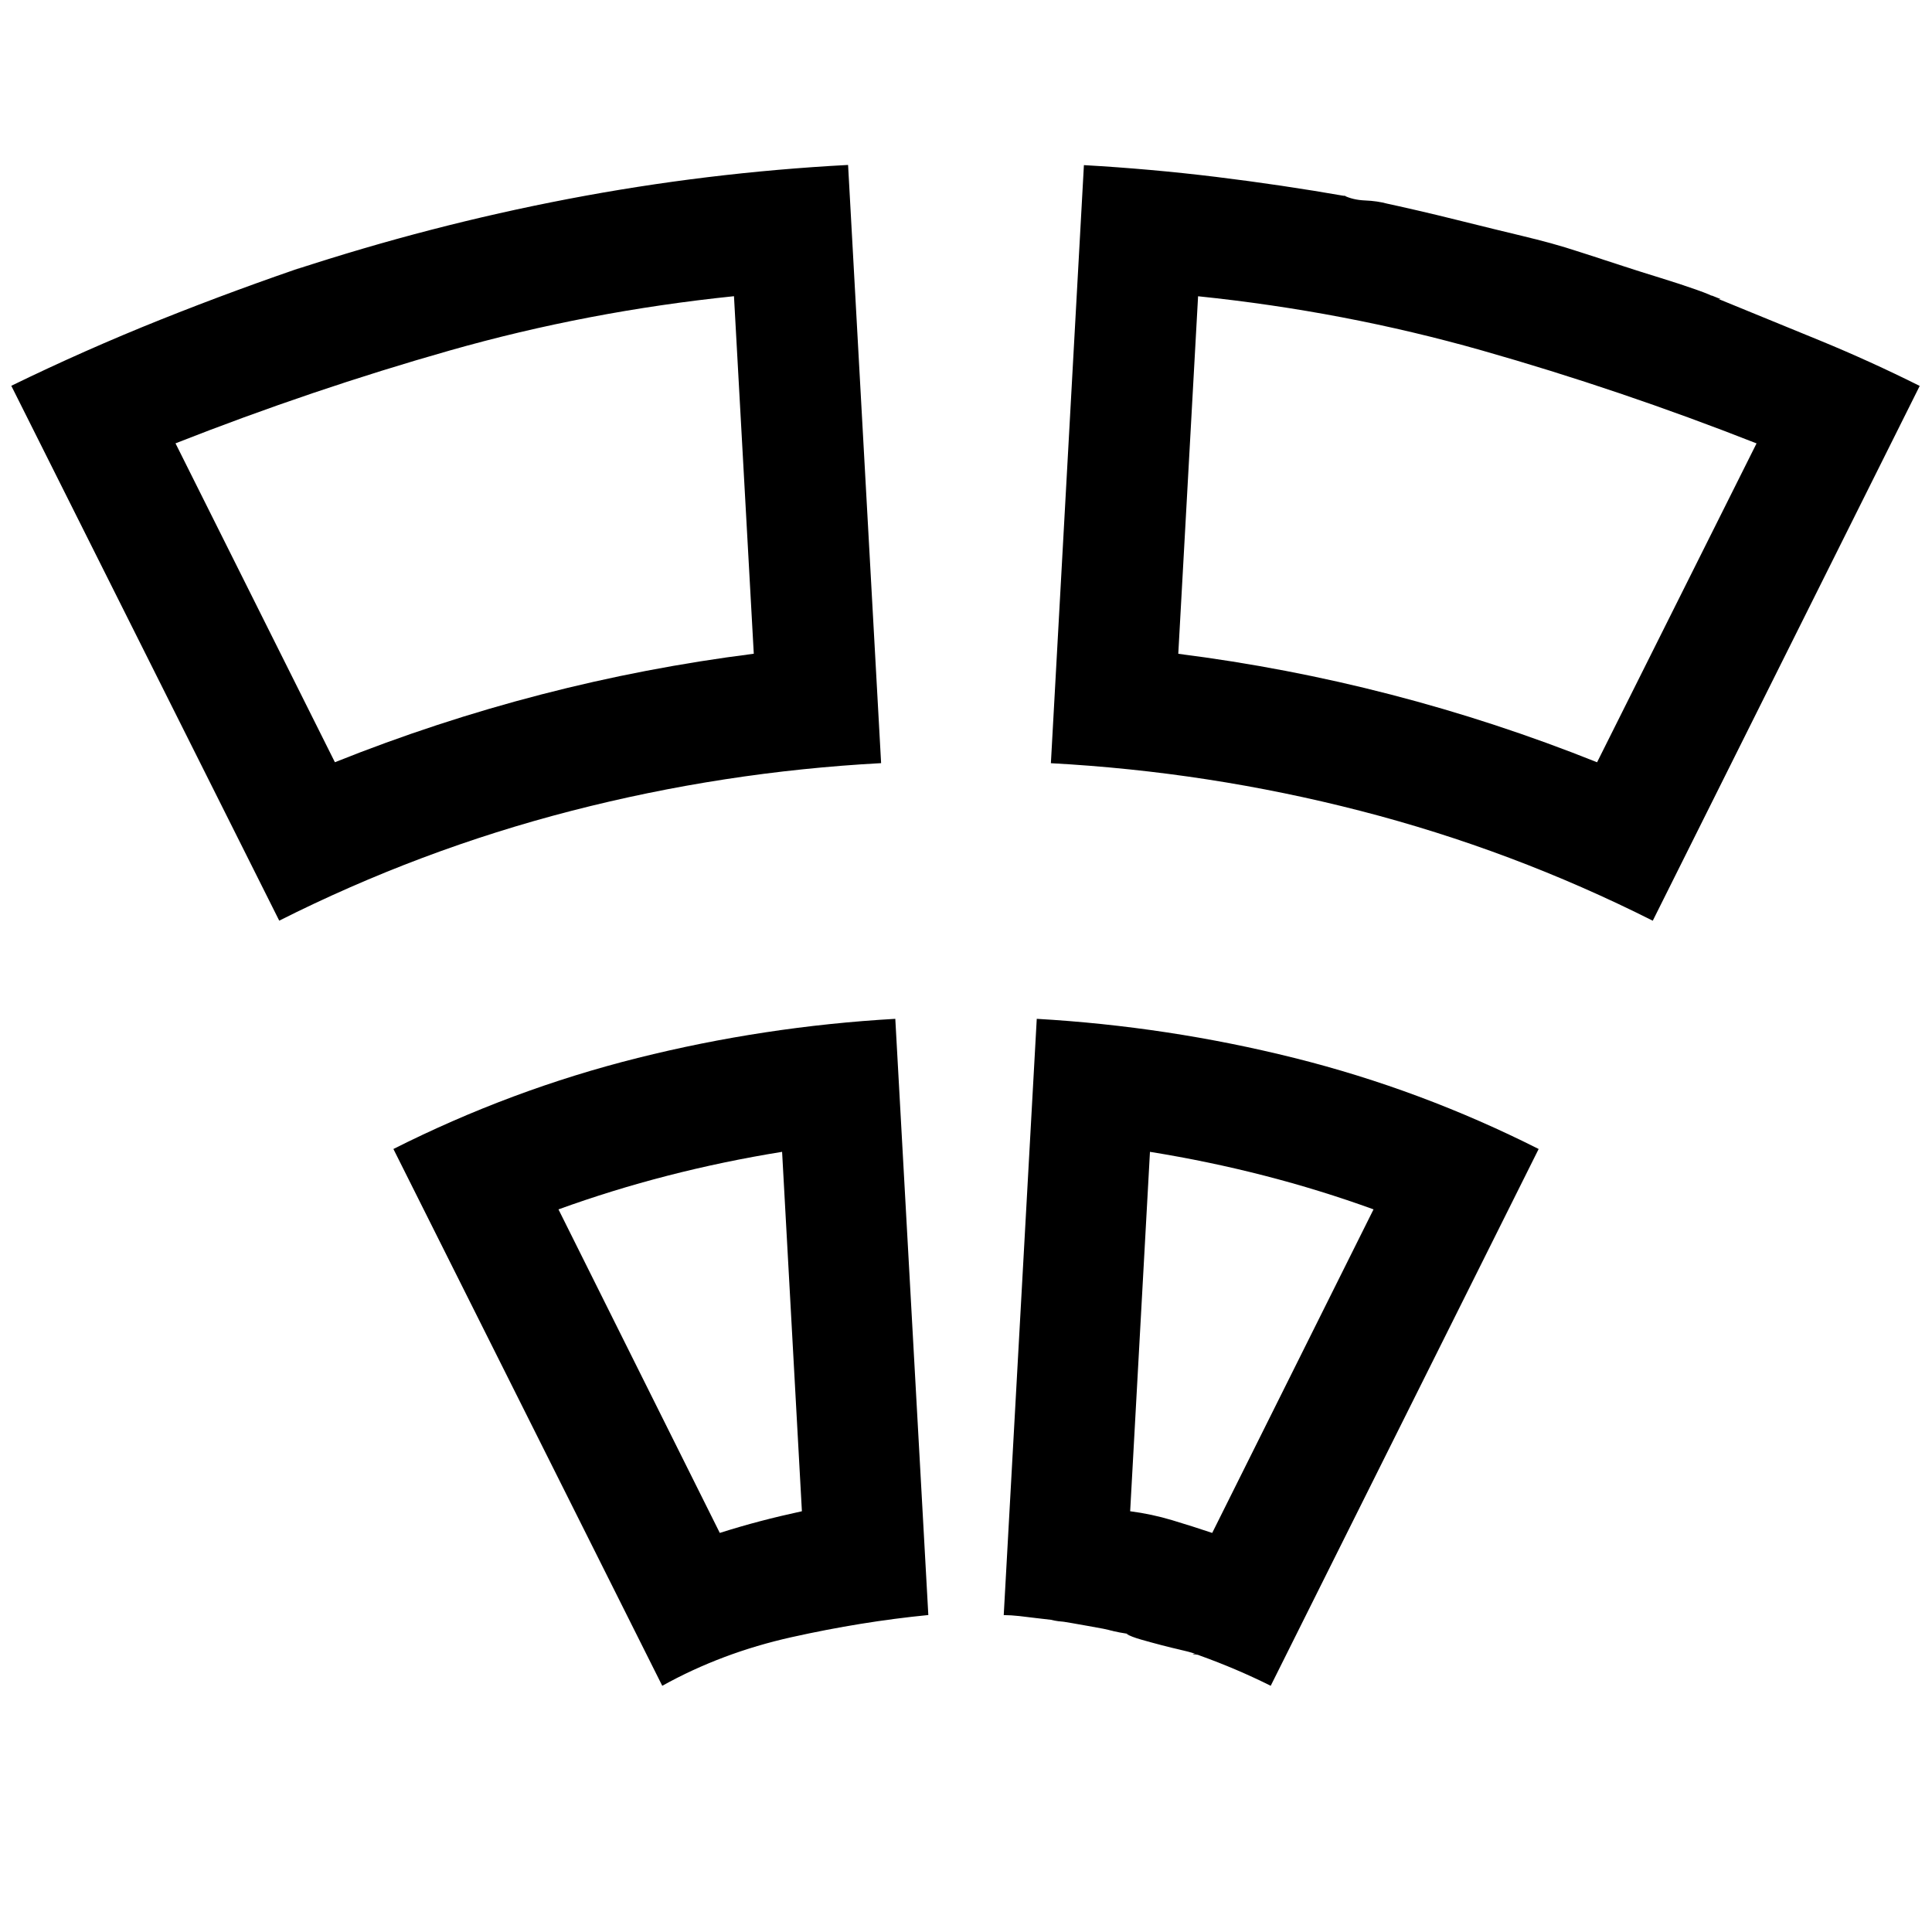 <!-- Generated by IcoMoon.io -->
<svg version="1.1" xmlns="http://www.w3.org/2000/svg" width="32" height="32" viewBox="0 0 32 32">
<title>uniE633</title>
<path d="M21.031 27.922q-0.281-0.141-0.57-0.258t-0.586-0.242q0.297 0.125 0.586 0.242t0.57 0.258zM19.297 27.234l-0.172-0.047zM19.297 27.234q0.141 0.063 0.313 0.109-0.172-0.047-0.313-0.109zM19.75 27.391q0.063 0 0.125 0.031-0.031-0.016-0.063-0.016t-0.063-0.016zM19.75 27.391l-0.141-0.047zM31.797 6.391l-4.422 8.859q-2.328-1.172-4.844-1.82t-5.125-0.789l0.547-9.906q1.109 0.063 2.188 0.195t2.156 0.32l-0.047-0.016q0.156 0.078 0.359 0.086t0.375 0.055l-0.141-0.031q0.656 0.141 1.281 0.297t1.281 0.313l-0.203-0.047q0.484 0.109 0.961 0.266t0.945 0.297l-0.609-0.188q0.094 0.031 0.383 0.125t0.617 0.195 0.594 0.195 0.297 0.125l-0.047-0.031 0.156 0.063h-0.031q0.844 0.344 1.68 0.688t1.648 0.75zM31.797 6.391q-0.547-0.266-1.094-0.516t-1.094-0.469q0.547 0.219 1.094 0.469t1.094 0.516zM26.234 4.188q-0.031 0-0.125-0.031 0.094 0.031 0.125 0.031zM25.766 4.047q-0.031 0-0.125-0.031 0.094 0.031 0.125 0.031zM22.703 3.328l-0.188-0.047zM26.453 12.625l2.641-5.281q-2.266-0.891-4.547-1.539t-4.703-0.898l-0.328 5.922q3.578 0.453 6.938 1.797zM16.625 26.75l0.547-9.875q2.172 0.125 4.266 0.648t4.047 1.508l-4.438 8.891q-0.563-0.281-1.172-0.5-0.109-0.047-0.281-0.086t-0.352-0.086-0.344-0.094-0.242-0.094h0.047q-0.031 0-0.156-0.023t-0.156-0.039l0.031 0.016q-0.031-0.016-0.148-0.039t-0.258-0.047-0.266-0.047-0.172-0.023h0.063q-0.109 0-0.234-0.031v0l-0.266-0.031q-0.125-0.016-0.258-0.031t-0.258-0.016zM18.891 27.125v0zM19.047 19.078l-0.328 5.953q0.359 0.047 0.695 0.148t0.664 0.211l2.672-5.359q-1.766-0.641-3.703-0.953zM18.141 26.953v0zM14.047 2.734l0.547 9.906q-2.609 0.141-5.125 0.789t-4.844 1.82l-4.438-8.859q1.219-0.594 2.469-1.094t2.547-0.938l-0.313 0.109q2.234-0.734 4.523-1.172t4.633-0.563zM5.469 4.281q-0.063 0.031-0.117 0.039t-0.117 0.039q0.063-0.031 0.117-0.039t0.117-0.039zM5.547 12.625q3.359-1.344 6.938-1.797l-0.328-5.922q-2.422 0.25-4.703 0.898t-4.547 1.539zM6.516 19.031q1.953-0.984 4.047-1.508t4.266-0.648l0.547 9.875q-1.109 0.109-2.266 0.367t-2.141 0.805zM9.25 20.031l2.672 5.359q0.344-0.109 0.672-0.195t0.688-0.164l-0.328-5.953q-1.938 0.313-3.703 0.953z"></path>
</svg>
